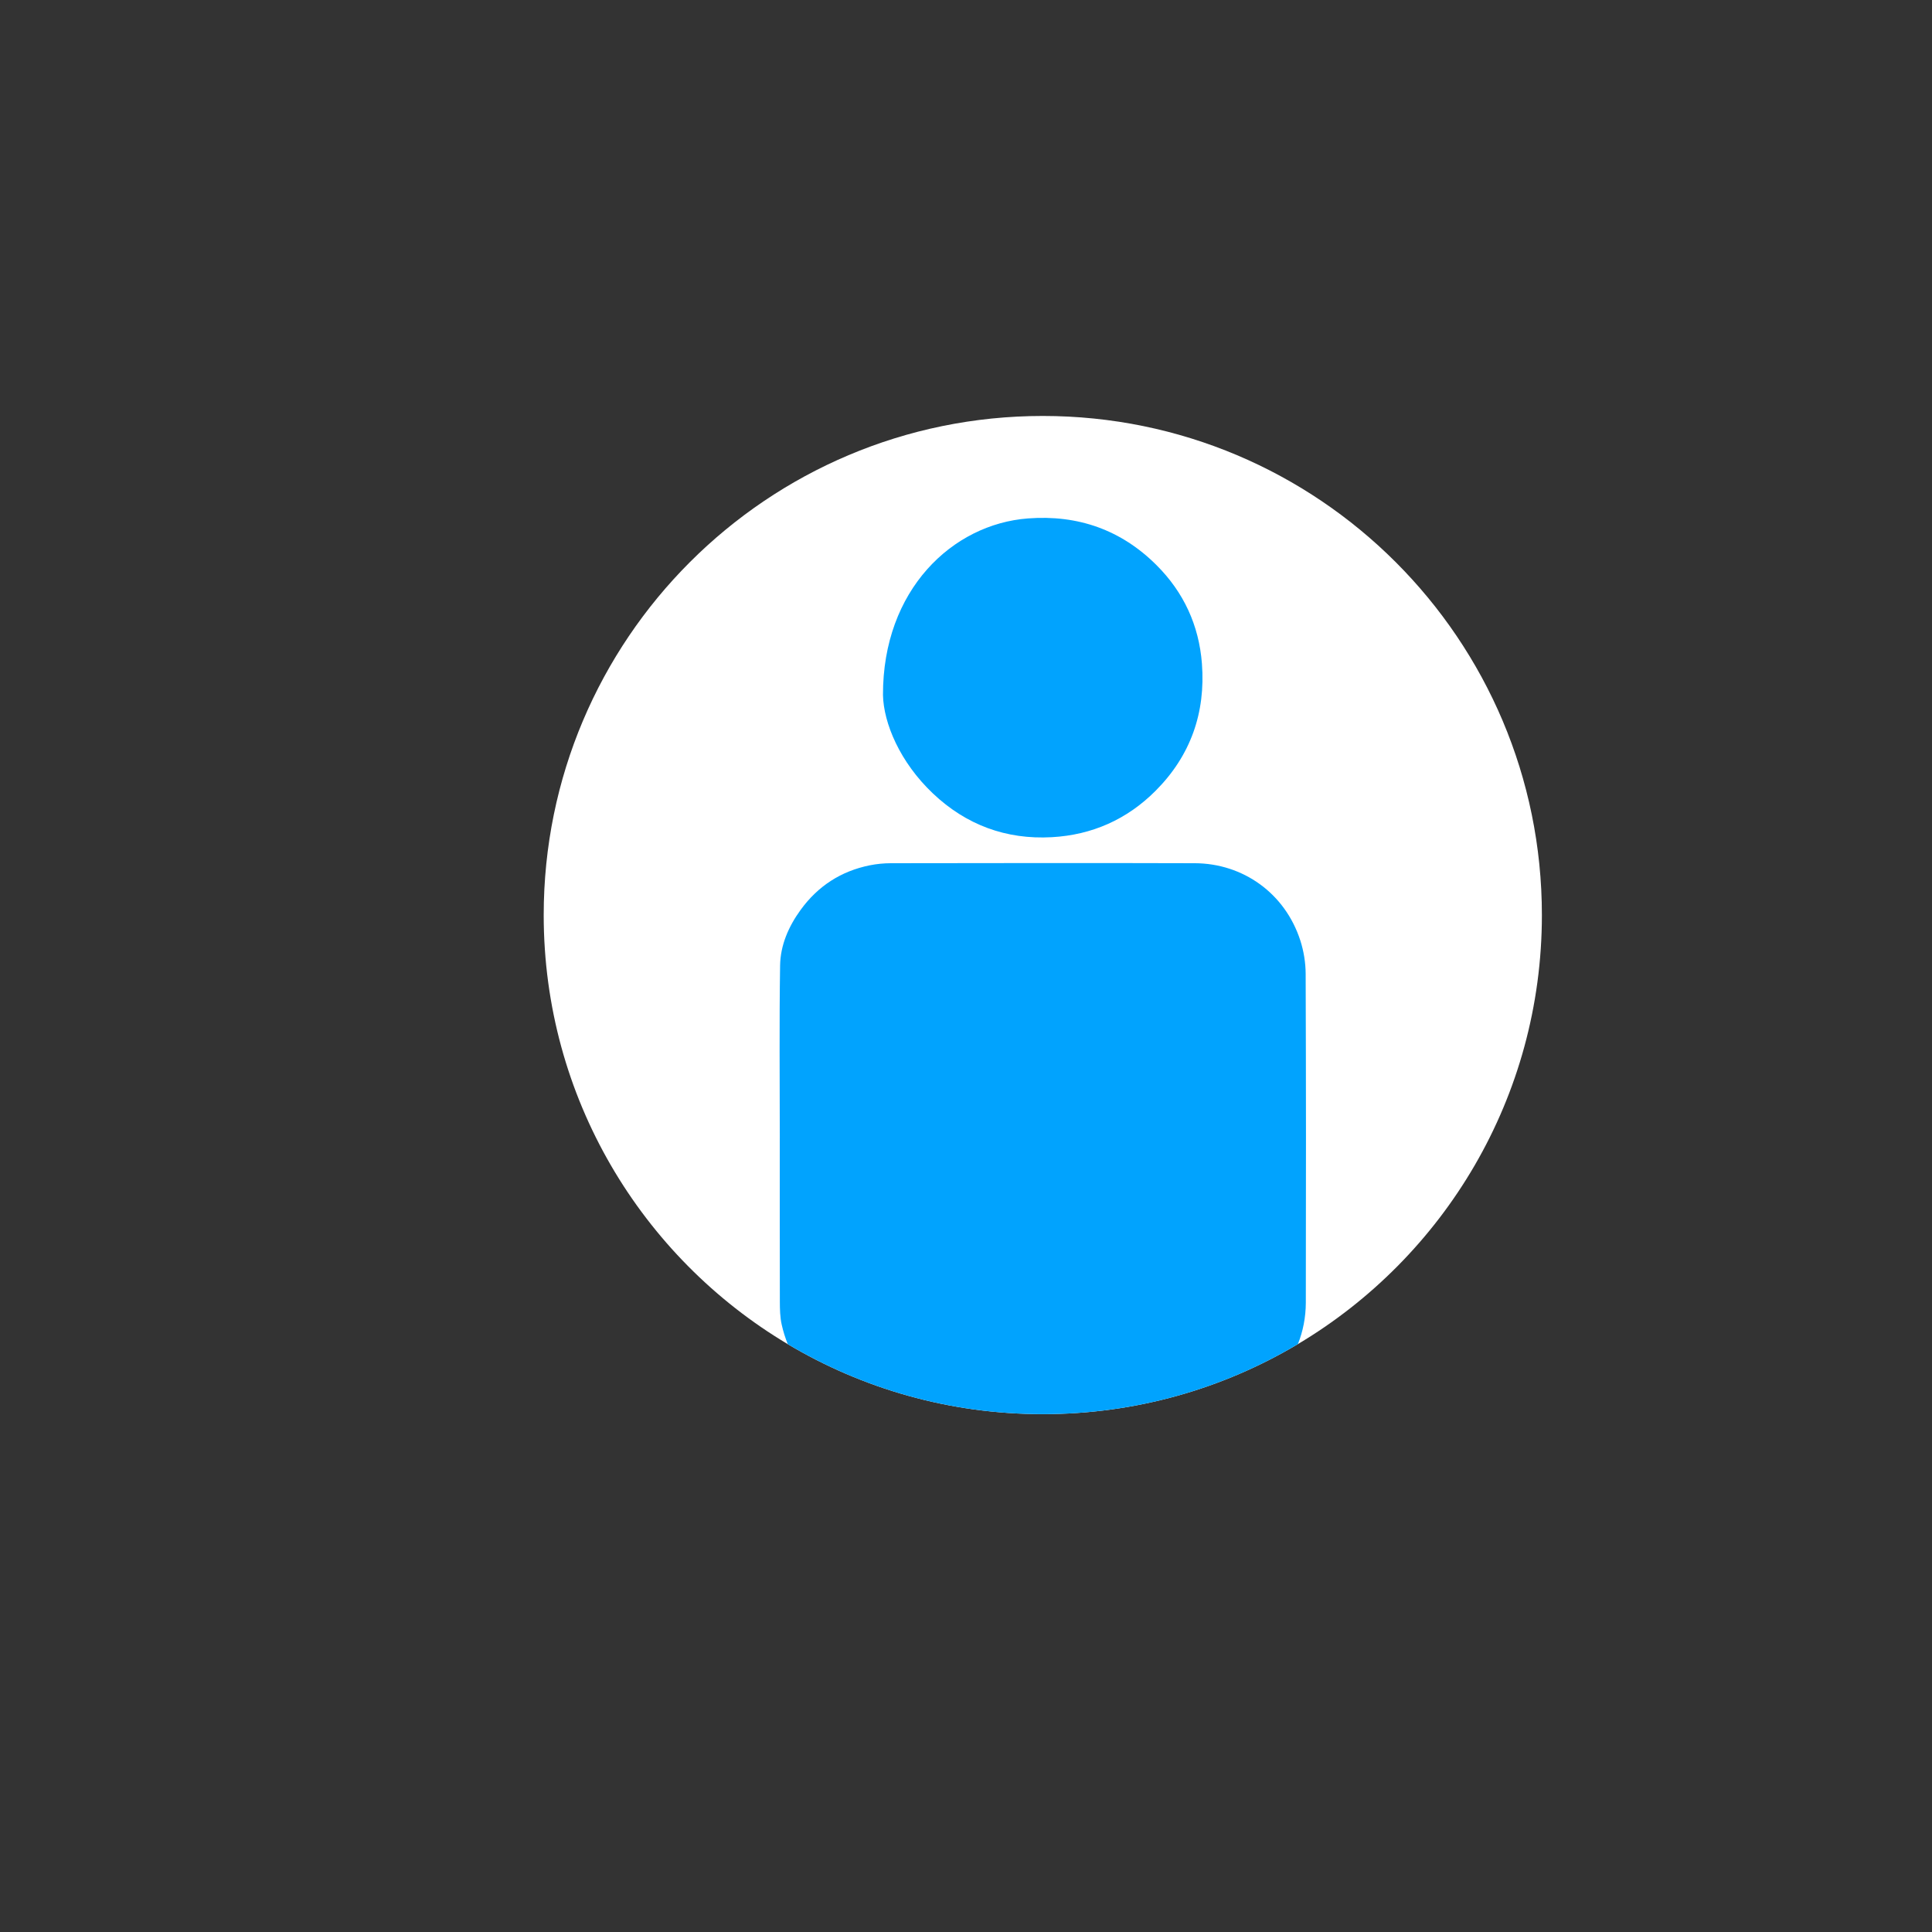 <?xml version="1.0" encoding="utf-8"?>
<!-- Generator: Adobe Illustrator 24.0.0, SVG Export Plug-In . SVG Version: 6.00 Build 0)  -->
<svg version="1.1" id="Layer_1" xmlns="http://www.w3.org/2000/svg" xmlns:xlink="http://www.w3.org/1999/xlink" x="0px" y="0px"
	 viewBox="0 0 1000 1000" style="enable-background:new 0 0 1000 1000;" xml:space="preserve">
<rect x="0" y="0" width="1000" height="1000" fill="#333333" stroke="none"/>
<style type="text/css">
	.st0{fill:#FFFFFF;}
	.st1{fill:#01A3FE;}
</style>
<g>
	<path class="st0" d="M798.08,473.63c0,94.43-50.66,177.02-126.28,222.07c-38.64,23.03-83.8,36.26-132.05,36.26
		c-48.22,0-93.36-13.21-131.99-36.22c-75.65-45.05-126.34-127.66-126.34-222.11c0-142.67,115.66-258.33,258.33-258.33
		S798.08,330.96,798.08,473.63z"/>
	<g>
		<path class="st1" d="M675.89,674.23c-0.02,7.59-1.45,14.83-4.09,21.47c-38.64,23.03-83.8,36.26-132.05,36.26
			c-48.22,0-93.36-13.21-131.99-36.22c-1.32-3.23-2.36-6.59-3.14-10.06c-0.88-3.89-0.96-8.02-0.97-12.04
			c-0.07-28.17-0.04-56.35-0.04-84.52c0.01,0,0.01,0,0.01,0c0-29.81-0.3-59.62,0.16-89.41c0.17-10.54,4.42-20.24,10.68-28.83
			c8.92-12.25,20.84-19.98,35.7-22.99c3.58-0.72,7.29-1.08,10.94-1.09c52.43-0.07,104.86-0.16,157.29,0
			c24.97,0.08,46.75,15.53,54.66,40c1.77,5.5,2.74,11.5,2.76,17.27C676.01,560.79,676.02,617.51,675.89,674.23z"/>
		<path class="st1" d="M457.03,359.74c-0.14-54.38,35.92-88.47,75.09-91.41c25.81-1.94,48.16,5.89,66.51,24.2
			c14.04,14.01,21.96,31.15,23.48,50.92c1.96,25.47-5.85,47.68-23.98,65.86c-14.78,14.82-32.9,22.87-53.74,24.02
			c-23.63,1.31-44.32-6.36-61.5-22.63C465.75,394.47,457.34,374.25,457.03,359.74z"/>
	</g>
</g>
</svg>
